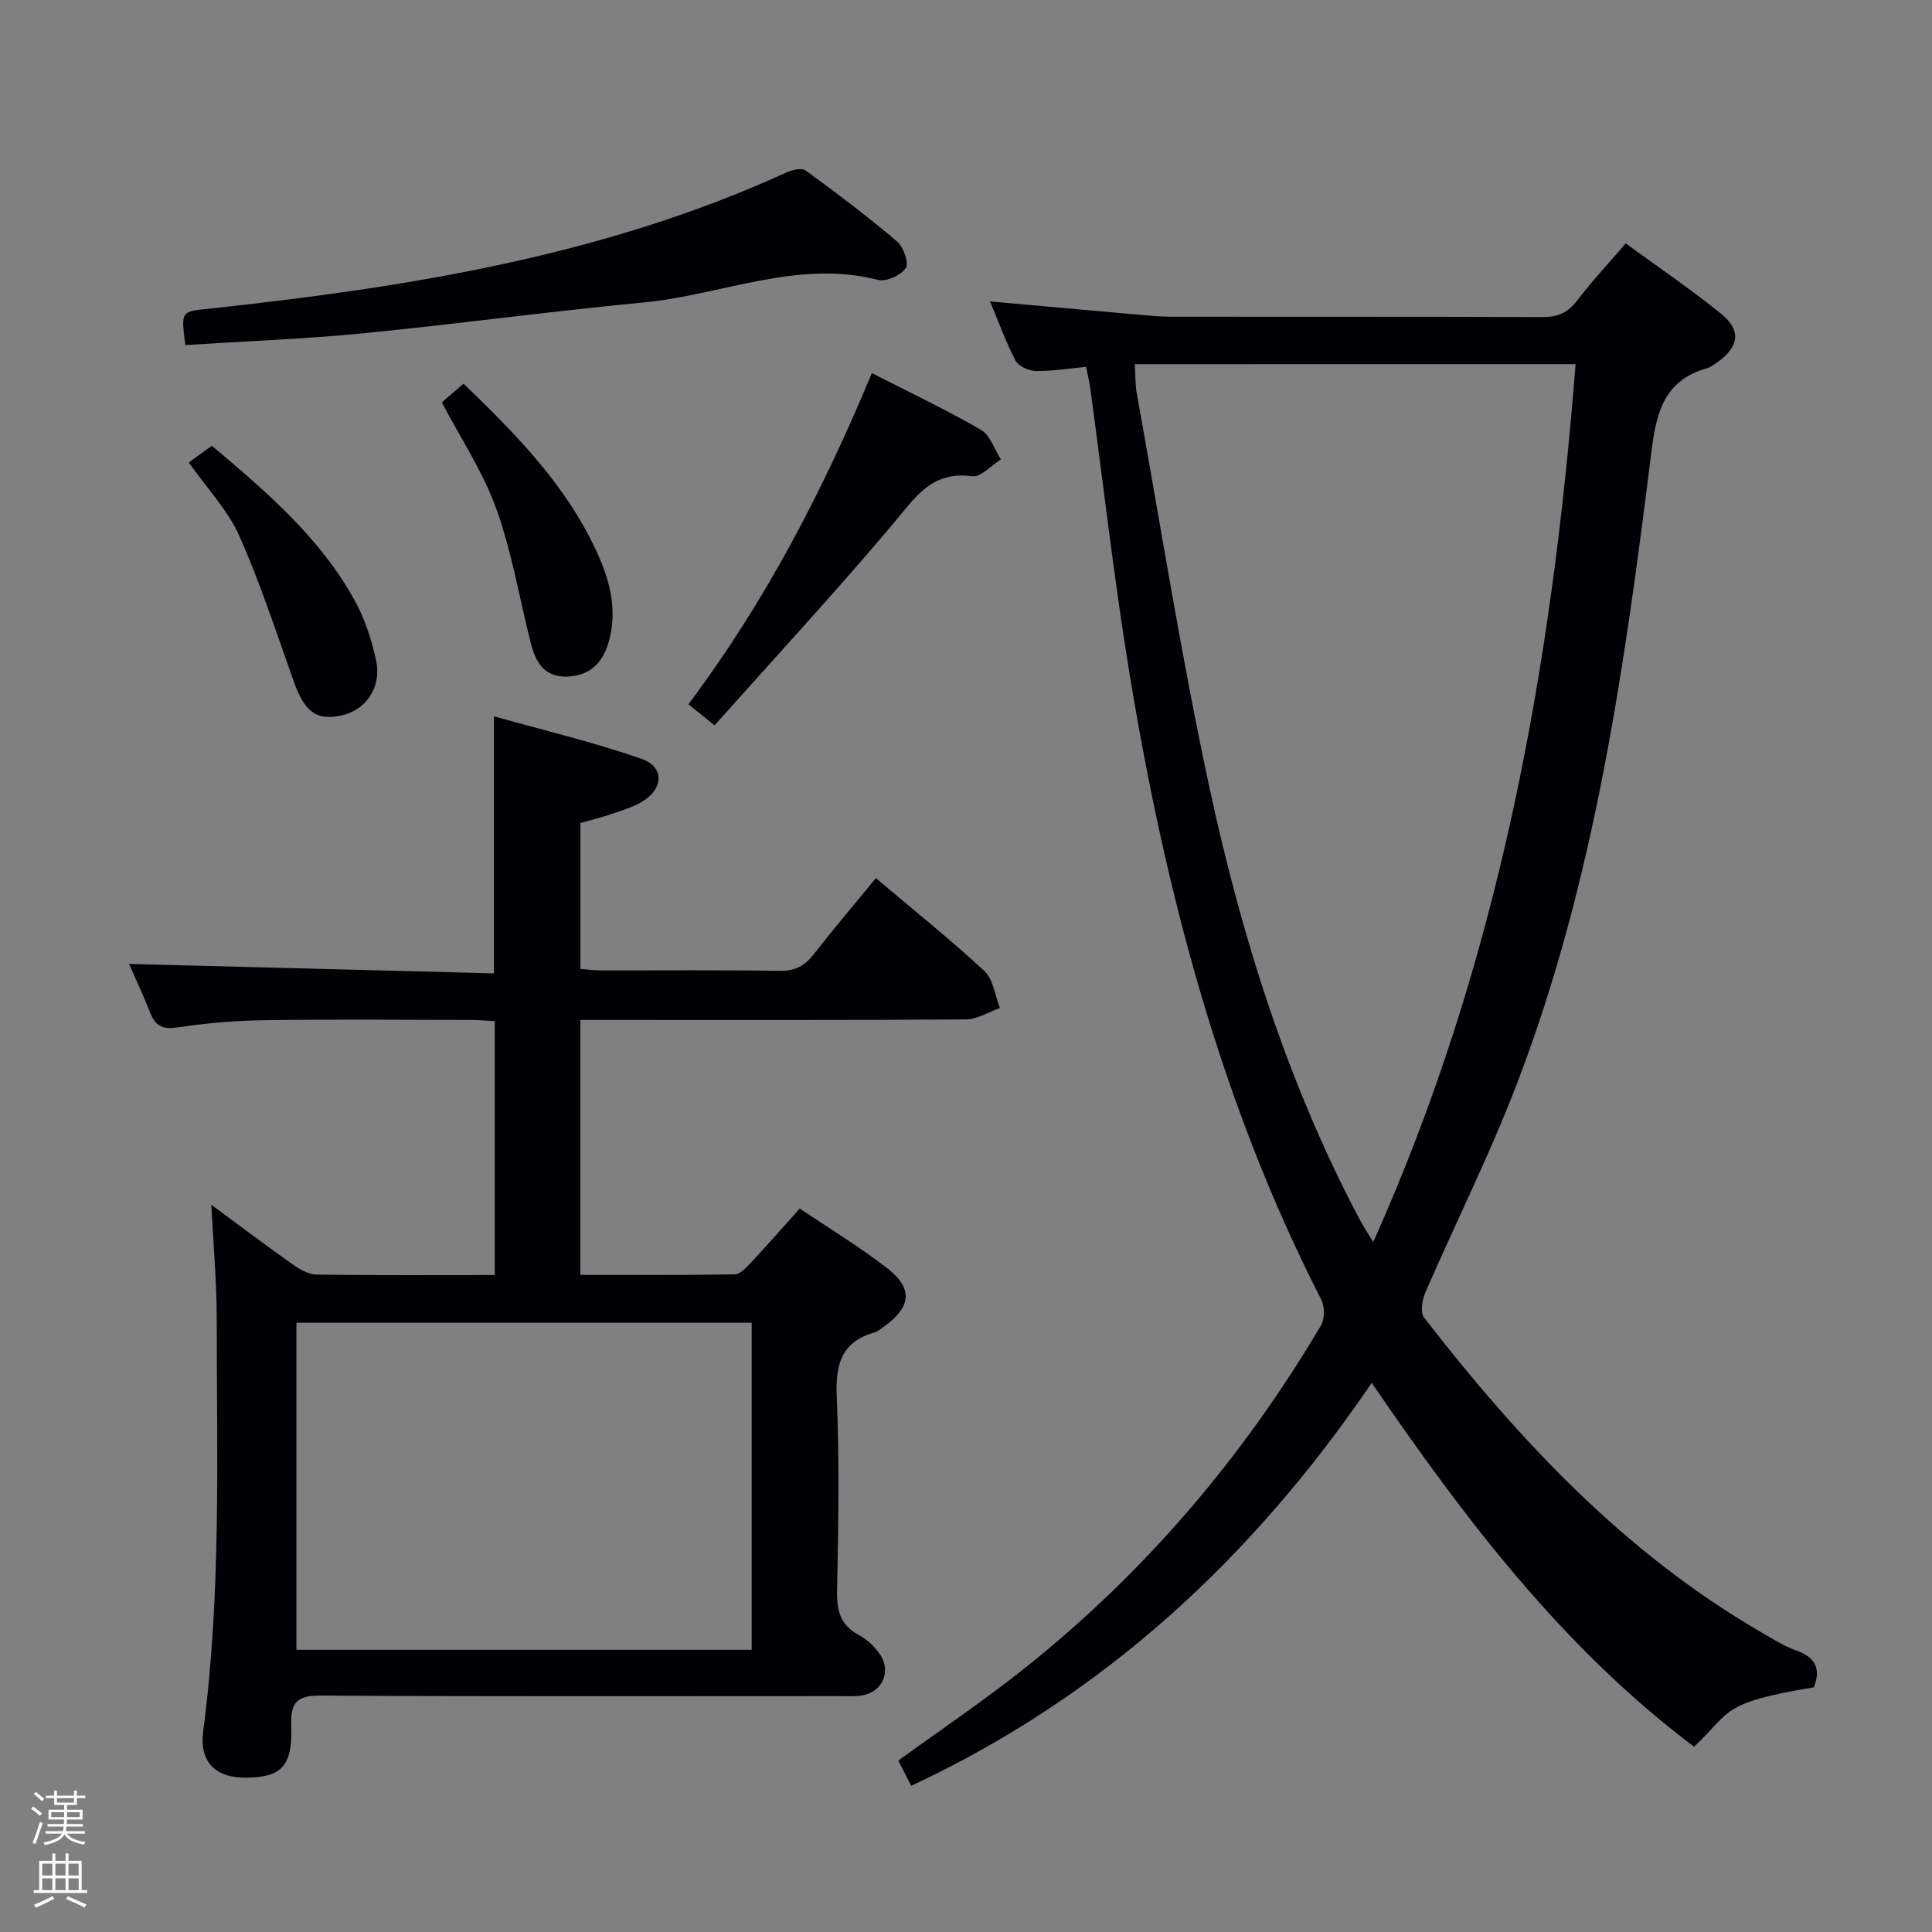 <svg enable-background="new 0 0 400 400" viewBox="0 0 400 400" xmlns="http://www.w3.org/2000/svg"><rect x="0" y="0" width="400" height="400" fill="#808080" stroke="none"/><path d="m6.44 374.46.42-.45c.65.47 1.27.95 1.85 1.44l-.45.49c-.65-.56-1.25-1.06-1.82-1.48m.93 7.33-.63-.26c.55-1.36 1.05-2.8 1.52-4.33.19.1.38.19.59.27-.46 1.29-.95 2.73-1.48 4.32m-.38-10.38.44-.42c.43.34 1.01.82 1.74 1.44l-.49.49c-.53-.51-1.09-1.01-1.69-1.51m2.5.35h1.72v-1.04h.59v1.04h3.52v-1.04h.59v1.04h1.75v.53h-1.75v1.42h-2.03v.97h3.22v2.03h-3.24c0 .35-.01.66-.03.93h3.32v.53h-3.37c-.03.27-.08.58-.15.94h3.96v.53h-3.71c.67.92 1.93 1.48 3.79 1.68-.13.24-.23.44-.29.59-2.13-.38-3.48-1.08-4.04-2.12-.43.97-1.77 1.72-4.03 2.23-.09-.19-.2-.37-.33-.55 2.1-.42 3.37-1.03 3.81-1.83h-3.36v-.53h3.58c.08-.29.13-.61.16-.94h-3.33v-.53h3.39c.02-.27.04-.58.04-.93h-3.23v-2.03h3.25v-.97h-2.07v-1.42h-1.73zm1.12 3.44v1h2.65c.01-.3.02-.44.01-.4v-.25-.35zm1.19-2h3.52v-.91h-3.52zm4.71 2h-2.63v.59c0 .15-.01.28-.01.4h2.64z" fill="#fcfbfa"/><path d="m13.56 383.74h.63v1.52h2.72v6.07h1.13v.6h-11.06v-.6h1.13v-6.07h2.73v-1.52h.63v1.52h2.1v-1.52zm-2.69 8.83.38.56c-1.24.63-2.53 1.25-3.85 1.85-.1-.21-.21-.42-.34-.63 1.36-.55 2.63-1.15 3.81-1.78m-2.13-4.27h2.1v-2.45h-2.1zm0 3.04h2.1v-2.46h-2.1zm2.72-3.04h2.1v-2.45h-2.1zm0 3.04h2.1v-2.46h-2.1zm6.07 3.6c-1.41-.71-2.7-1.3-3.86-1.78l.35-.56c1.45.62 2.75 1.19 3.88 1.72zm-1.25-9.09h-2.1v2.45h2.1zm-2.09 5.49h2.1v-2.46h-2.1z" fill="#fcfbfa"/><g fill="#010105"><path d="m375.55 349.34c-19.59 3.22-17.09 5.11-24.81 12.3-27.24-20.5-47.55-47.27-66.74-75.33-24.67 36.22-55.42 64.78-95.34 83.42-1-1.95-1.82-3.53-2.68-5.22 8.76-6.37 17.71-12.39 26.11-19.08 24.89-19.8 45.2-43.65 61.39-70.99.8-1.35.82-3.9.09-5.33-20.89-40.83-32.3-84.57-39.69-129.49-3.23-19.65-5.45-39.47-8.15-59.21-.18-1.3-.5-2.59-.86-4.46-3.57.33-7 .91-10.42.86-1.45-.02-3.58-.98-4.19-2.15-2.05-3.93-3.56-8.14-5.28-12.25 10.5.94 20.71 1.86 30.91 2.76 2.15.19 4.3.39 6.46.4 25.66.03 51.32-.03 76.98.08 3.15.01 5.27-.88 7.19-3.41 3.01-3.96 6.43-7.6 10.07-11.84 6.73 4.92 13.47 9.46 19.75 14.57 4.27 3.46 3.71 6.85-.87 10.1-.68.48-1.4.99-2.17 1.21-8.79 2.52-10.38 9.15-11.4 17.3-5.52 44.34-11.69 88.63-27.79 130.69-5.63 14.72-12.74 28.87-19.01 43.34-.66 1.53-1.09 4.13-.27 5.18 19.71 25.4 41.46 48.66 69.62 65.04 2.44 1.42 4.87 2.97 7.5 3.91 3.98 1.43 5.06 3.82 3.6 7.6zm-140.61-273.94c.15 2.4.09 4.25.41 6.02 4.89 27.07 9.18 54.27 14.95 81.15 6.66 31.04 16.11 61.28 31.01 89.55.8 1.51 1.75 2.95 3 5.03 26.19-58.39 36.99-119.23 41.9-181.76-30.85.01-60.76.01-91.27.01z"/><path d="m120.16 211.17v52.78c10.75 0 21.34.08 31.94-.11 1.17-.02 2.48-1.46 3.45-2.5 3.29-3.52 6.46-7.15 10.03-11.13 6.14 4.15 12.39 7.93 18.12 12.37 5.37 4.16 4.96 7.99-.57 12-.67.49-1.35 1.07-2.12 1.3-6.79 1.97-8.05 6.56-7.77 13.18.57 13.47.33 26.99.07 40.48-.08 4.09.79 7 4.54 8.99 1.56.83 3 2.18 4.07 3.6 2.92 3.89.73 8.56-4.09 8.98-1.49.13-3 .05-4.5.05-35.66 0-71.32.1-106.97-.11-4.93-.03-6.23 1.49-6.06 6.21.3 8.38-1.99 10.72-9.31 10.79-6.4.06-9.77-3.25-8.92-9.66 3.75-28.34 2.81-56.82 2.8-85.27 0-7.77-.71-15.53-1.12-23.69 5.58 4.12 11.21 8.37 16.97 12.44 1.41 1 3.22 2 4.87 2.02 12.15.17 24.31.09 36.85.09 0-17.49 0-34.72 0-52.57-1.65-.08-3.41-.24-5.16-.24-14.16-.02-28.33-.15-42.49.05-5.97.08-11.97.59-17.87 1.48-3.04.46-4.65-.1-5.77-2.92-1.52-3.84-3.29-7.59-4.44-10.21 24.83.64 50.04 1.29 75.55 1.95 0-17.9 0-34.93 0-53.22 10.2 2.87 20.57 5.34 30.58 8.81 4.81 1.67 4.55 6.27-.03 8.95-1.97 1.15-4.26 1.8-6.45 2.55-2.01.68-4.07 1.19-6.19 1.79v30.21c1.41.1 2.83.29 4.25.3 12.33.02 24.66-.11 36.99.1 3.22.06 5.22-1.07 7.11-3.49 4.08-5.24 8.38-10.31 12.82-15.71 7.65 6.47 15.29 12.58 22.46 19.22 1.85 1.72 2.19 5.06 3.23 7.66-2.34.83-4.68 2.35-7.03 2.37-24.66.18-49.32.11-73.98.11-1.82 0-3.62 0-5.86 0zm35.47 130.4c0-22.76 0-45.26 0-67.71-31.71 0-63.05 0-94.26 0v67.71z"/><path d="m38.37 71.44c-.93-7.25-.9-6.91 5.27-7.57 40.87-4.41 81.27-10.85 119.11-28.13 1.2-.55 3.21-1.06 4.03-.46 6.44 4.7 12.82 9.52 18.9 14.67 1.35 1.14 2.54 4.46 1.86 5.52-.95 1.49-4.02 2.91-5.7 2.48-16.78-4.28-32.36 3.12-48.51 4.66-19.5 1.86-38.91 4.51-58.41 6.42-12.04 1.17-24.16 1.61-36.55 2.41z"/><path d="m180.51 77.25c7.89 4.03 15.41 7.59 22.59 11.74 1.91 1.11 2.78 4.04 4.12 6.13-2 1.23-4.16 3.73-5.96 3.48-8.5-1.17-11.92 4.6-16.47 9.99-11.88 14.07-24.39 27.61-36.85 41.58-2.35-1.89-3.72-2.99-5.42-4.36 15.81-21.05 27.75-43.96 37.99-68.56z"/><path d="m91.48 83.3c1.28-1.1 2.74-2.36 4.49-3.87 11.03 10.64 21.48 21.28 27.75 35.2 2.54 5.63 4.08 11.56 2.42 17.86-1.18 4.48-3.72 7.35-8.59 7.58-4.86.23-6.67-2.99-7.67-6.97-2.34-9.29-3.92-18.85-7.15-27.82-2.72-7.58-7.32-14.48-11.25-21.98z"/><path d="m39.09 95.75c1.47-1.07 2.94-2.14 4.77-3.47 11.03 9.35 22.47 18.95 29.74 32.35 2.02 3.73 3.38 7.96 4.27 12.13 1.18 5.55-2.12 10.27-7.17 11.37-5.24 1.14-7.65-.76-9.92-7.15-3.59-10.1-6.93-20.34-11.27-30.11-2.33-5.22-6.52-9.59-10.42-15.12z"/></g></svg>